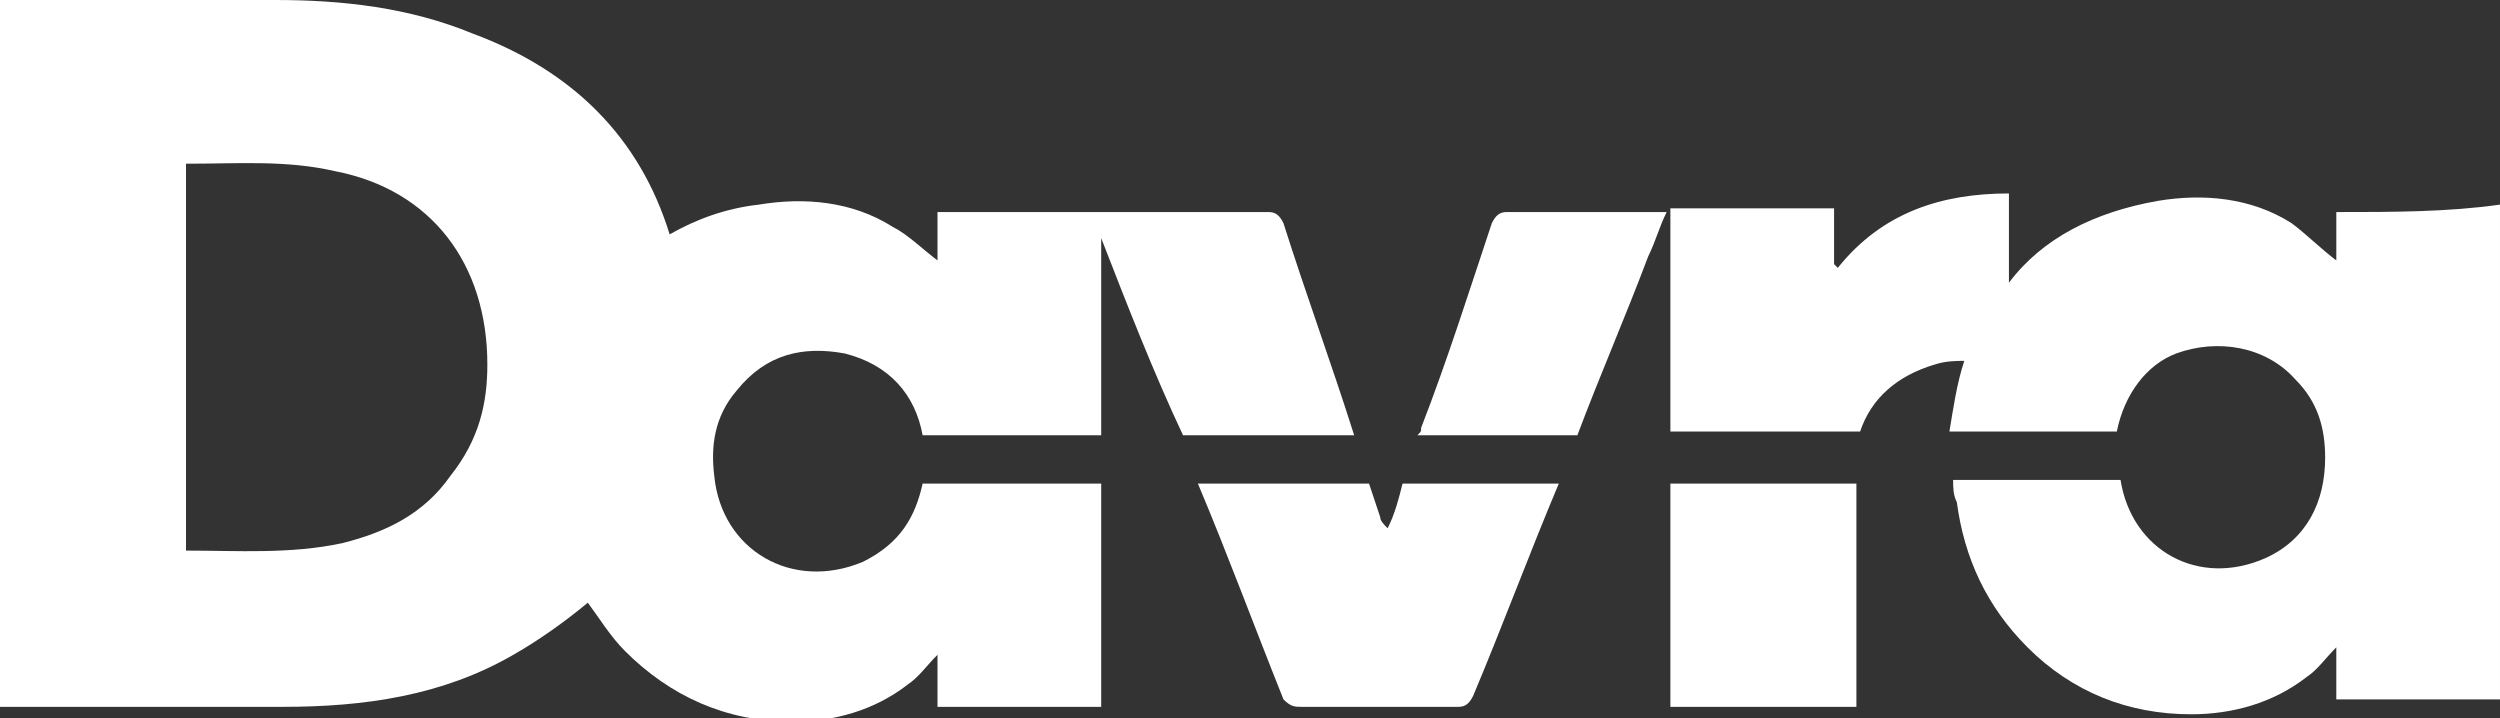 <svg class="logo-fill" version="1.1" xmlns="http://www.w3.org/2000/svg" xmlns:xlink="http://www.w3.org/1999/xlink" xmlns:a="http://ns.adobe.com/AdobeSVGViewerExtensions/3.0/" x="0px" y="0px" viewBox="0 0 67.2 19.3" style="fill:white" xml:space="preserve">
<rect x="0" y="0" width="67.2" height="19.3" fill="#333333" stroke="none"/>
<g>
	<path class="st0" d="M36.4,11.7c-0.6-1.9-1.3-3.8-1.9-5.7c-0.1-0.2-0.2-0.3-0.4-0.3c-1.5,0-3,0-4.4,0c-0.1,0-0.2,0-0.3,0
		c0,0,0,0,0,0c-1.4,0-2.8,0-4.2,0c0,0.5,0,0.9,0,1.3c-0.4-0.3-0.8-0.7-1.2-0.9c-1.1-0.7-2.4-0.8-3.6-0.6c-0.9,0.1-1.7,0.4-2.4,0.8
		c-0.8-2.6-2.6-4.4-5.3-5.4C11,0.2,9.2,0,7.4,0C5,0,2.7,0,0.3,0C0.2,0,0.1,0,0,0c0,6.4,0,12.7,0,19c0.1,0,0.1,0,0.2,0
		c2.5,0,4.9,0,7.4,0c2.2,0,4.3-0.3,6.2-1.4c0.7-0.4,1.4-0.9,2-1.4c0.3,0.4,0.6,0.9,1,1.3c1.2,1.2,2.7,1.9,4.5,1.9
		c1.1,0,2.2-0.3,3.1-1c0.3-0.2,0.5-0.5,0.8-0.8c0,0.5,0,0.9,0,1.4c1.5,0,3,0,4.4,0c0-2,0-4,0-6h-4.8c-0.2,0.9-0.6,1.6-1.6,2.1
		c-1.9,0.8-3.8-0.3-4-2.3c-0.1-0.8,0-1.6,0.6-2.3c0.8-1,1.8-1.2,2.9-1c1.2,0.3,1.9,1.1,2.1,2.2h4.8c0-1.8,0-3.6,0-5.3
		c0.7,1.8,1.4,3.6,2.2,5.3H36.4z M12.1,12.8c-0.7,1-1.7,1.5-2.9,1.8c-1.4,0.3-2.8,0.2-4.2,0.2c0-3.5,0-7,0-10.4c0,0,0,0,0.1,0
		c1.3,0,2.6-0.1,3.9,0.2c2.6,0.5,4.1,2.5,4.1,5.2C13.1,10.8,12.9,11.8,12.1,12.8z"></path>
	<path class="st0" d="M40.5,5.7c-0.2,0-0.3,0.1-0.4,0.3c-0.6,1.8-1.2,3.7-1.9,5.5c0,0.1,0,0.1-0.1,0.2h4.3c0.6-1.6,1.3-3.2,1.9-4.8
		c0.2-0.4,0.3-0.8,0.5-1.2C43.4,5.7,42,5.7,40.5,5.7z"></path>
	<path class="st0" d="M37.3,14.2C37.3,14.2,37.3,14.2,37.3,14.2c-0.1-0.1-0.2-0.2-0.2-0.3c-0.1-0.3-0.2-0.6-0.3-0.9h-4.6
		c0.8,1.9,1.5,3.8,2.3,5.8C34.7,19,34.8,19,35,19c1.4,0,2.8,0,4.2,0c0.2,0,0.3-0.1,0.4-0.3c0.8-1.9,1.5-3.8,2.3-5.7h-4.2
		C37.6,13.4,37.5,13.8,37.3,14.2z"></path>
	<path class="st0" d="M44.9,19c1.7,0,3.3,0,5,0c0-1.9,0-3.8,0-5.7c0-0.1,0-0.2,0-0.3h-5C44.9,15,44.9,17,44.9,19z"></path>
	<path class="st0" d="M62.8,5.7c0,0.4,0,0.9,0,1.3c-0.4-0.3-0.8-0.7-1.2-1c-1.1-0.7-2.4-0.8-3.6-0.6c-1.7,0.3-3.1,1-4,2.2
		c0-0.8,0-1.6,0-2.4c-1.8,0-3.4,0.5-4.6,2c0,0,0,0-0.1-0.1c0-0.5,0-1,0-1.5c-1.5,0-2.9,0-4.4,0c0,2,0,4,0,6H50c0.3-0.9,1-1.5,2-1.8
		c0.3-0.1,0.6-0.1,0.8-0.1c-0.2,0.6-0.3,1.3-0.4,1.9h4.5c0.2-1,0.8-1.8,1.6-2.1c1.1-0.4,2.4-0.2,3.2,0.7c0.6,0.6,0.8,1.3,0.8,2.1
		c0,1.2-0.5,2.2-1.6,2.7c-1.8,0.8-3.6-0.2-3.9-2.1h-4.5c0,0.2,0,0.4,0.1,0.6c0.2,1.5,0.8,2.8,1.9,3.9c1.2,1.2,2.7,1.8,4.4,1.8
		c1.1,0,2.2-0.3,3.1-1c0.3-0.2,0.5-0.5,0.8-0.8c0,0.5,0,1,0,1.4c1.5,0,3,0,4.4,0c0-4.4,0-8.8,0-13.3C65.8,5.7,64.3,5.7,62.8,5.7z"></path>
</g>
</svg>